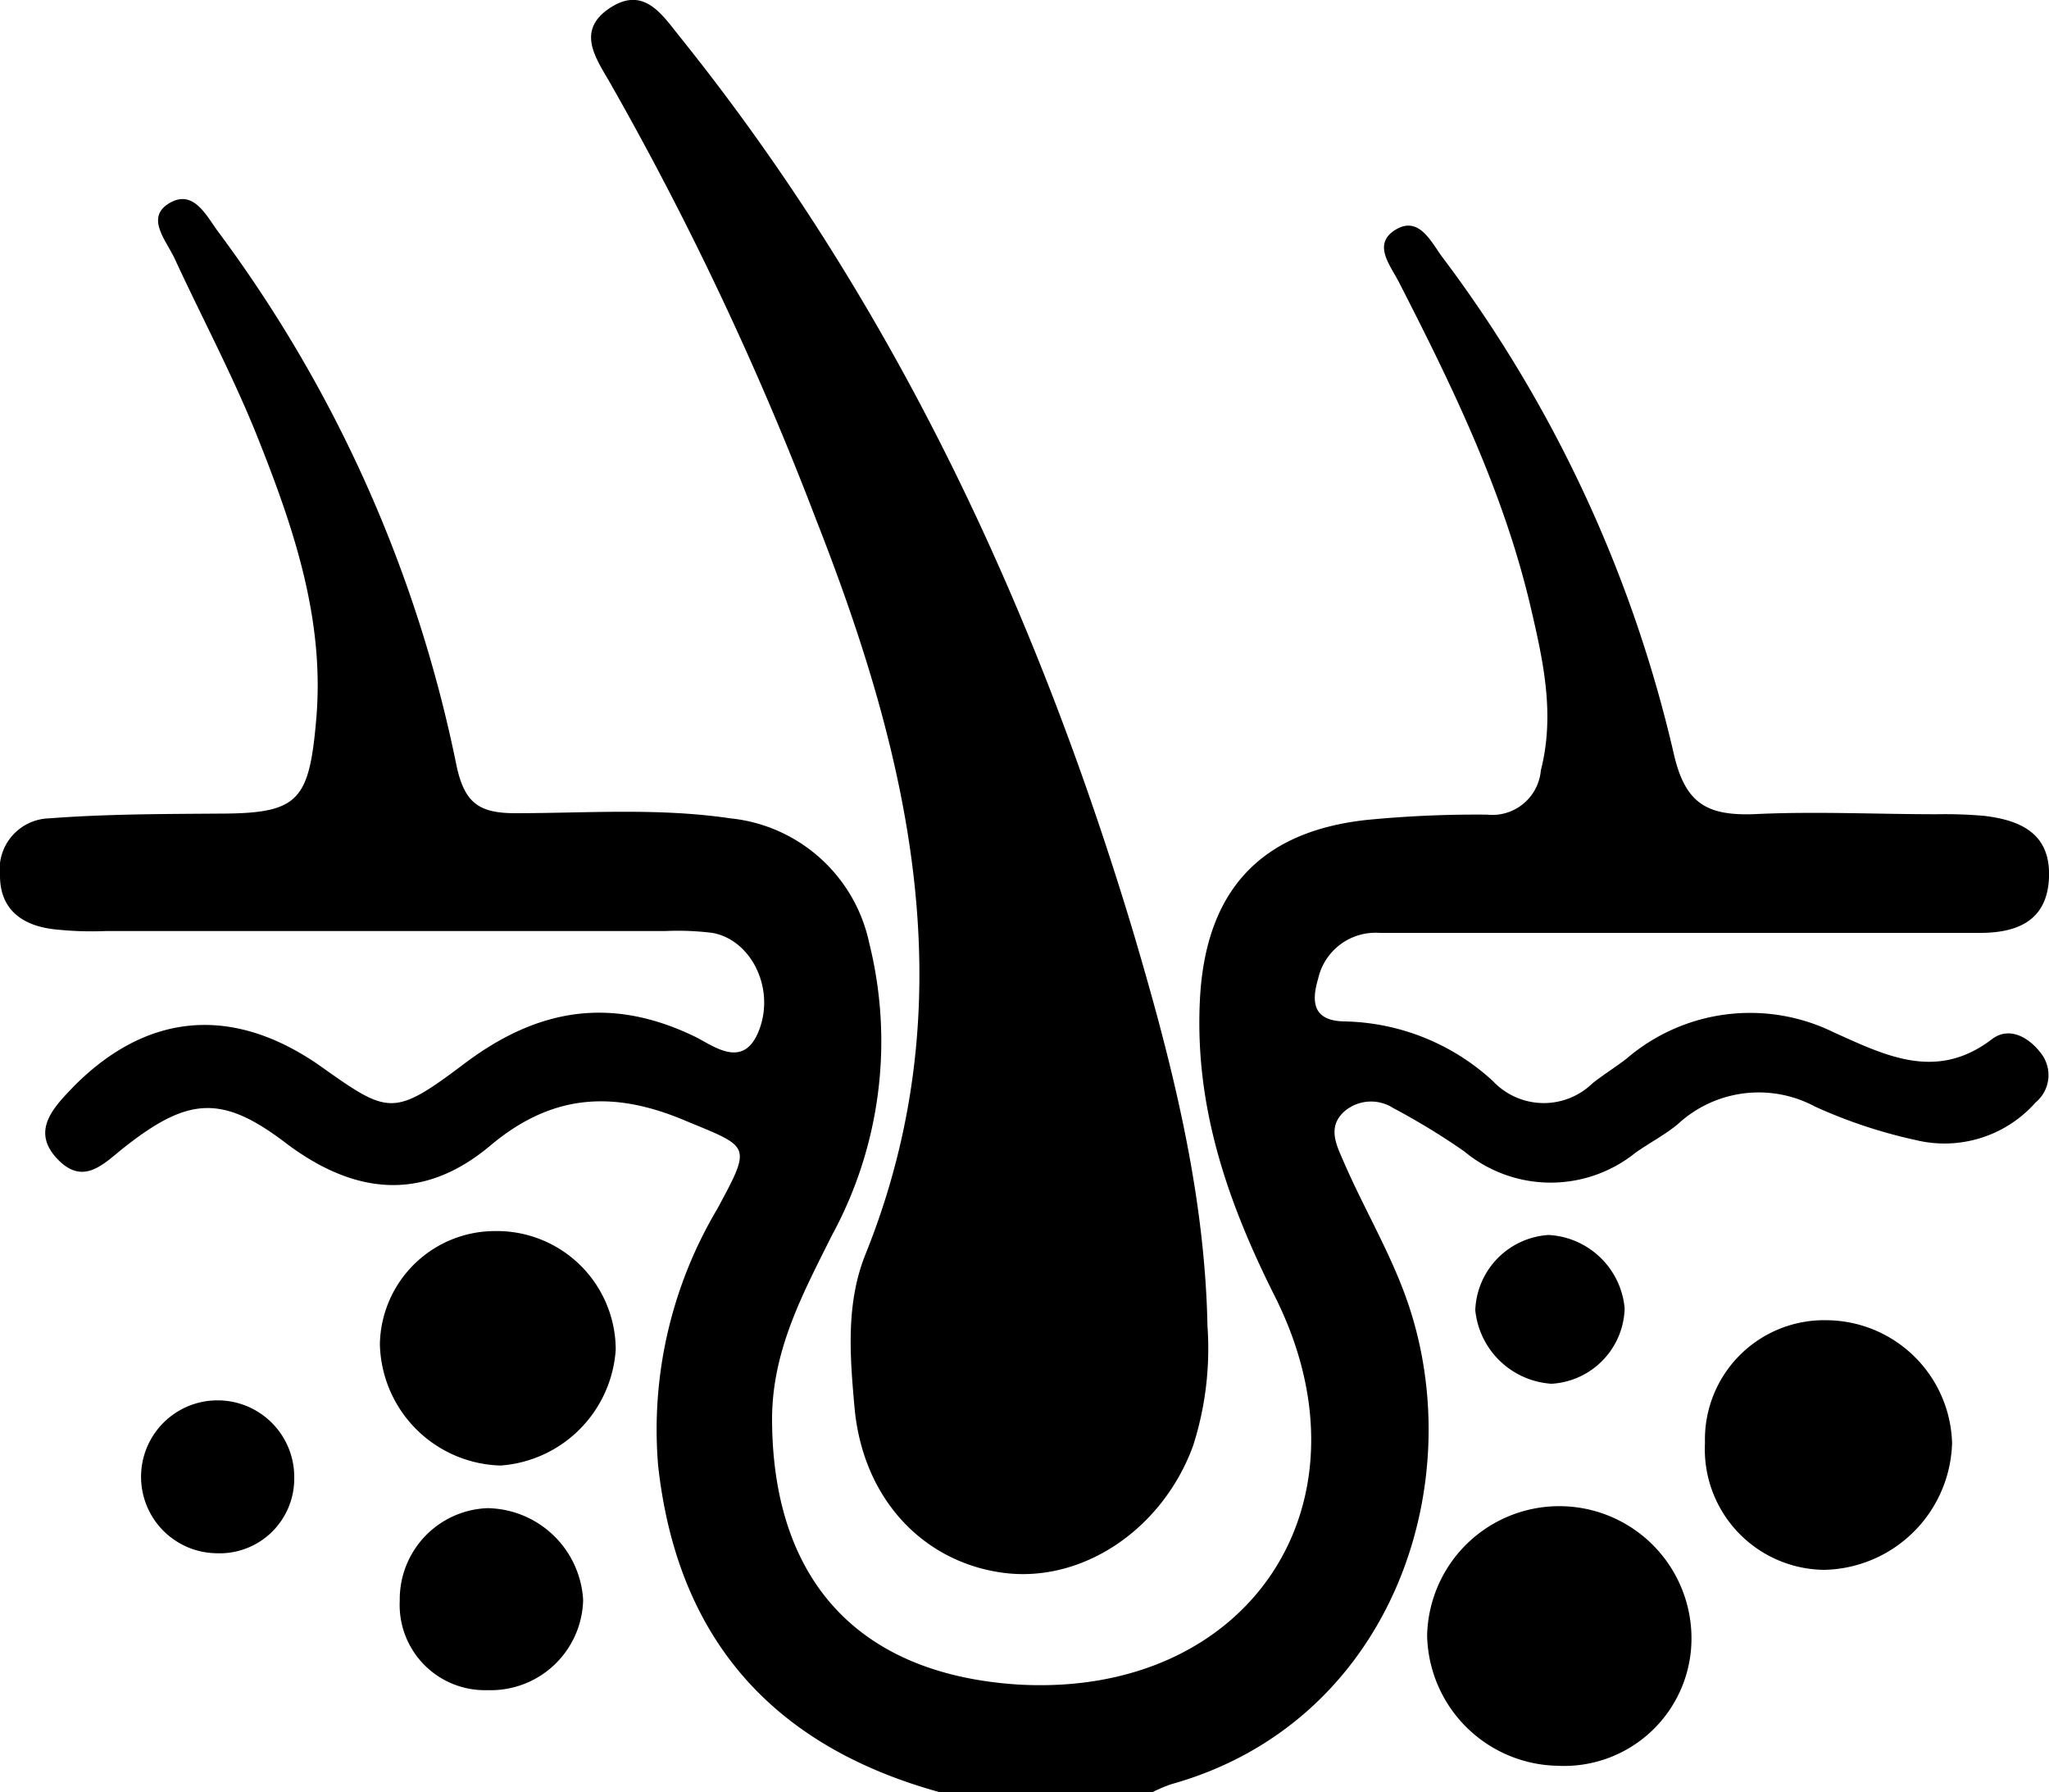<svg id="Layer_1" data-name="Layer 1" xmlns="http://www.w3.org/2000/svg" viewBox="0 0 100 87.46"><g id="IKDOm9.tif"><path d="M45.9,87.46C37.74,85.22,33.06,80,32.12,71.52A21.07,21.07,0,0,1,35,59c1.71-3.17,1.62-3-1.56-4.32-3.52-1.49-6.51-1.3-9.5,1.21-3.29,2.77-6.65,2.43-10.05-.16-3.09-2.34-4.74-2.17-7.82.25-1,.79-2,1.93-3.29.55S2.65,54,3.61,53c3.61-3.63,7.78-3.94,12-1,3.34,2.37,3.57,2.52,7-.06,3.57-2.71,7.15-3.35,11.26-1.38.91.43,2.43,1.71,3.19-.33s-.41-4.37-2.29-4.71a13.66,13.66,0,0,0-2.31-.09H5.17a16.72,16.72,0,0,1-2.56-.09C1.11,45.16,0,44.4,0,42.73a2.49,2.49,0,0,1,2.42-2.8c2.73-.21,5.47-.21,8.21-.23,3.91,0,4.45-.56,4.8-4.56.44-4.94-1.13-9.48-2.91-13.93-1.18-2.93-2.68-5.74-4-8.6-.41-.88-1.44-2-.25-2.7s1.81.64,2.38,1.4a65.39,65.39,0,0,1,11.62,26c.39,1.89,1.12,2.36,2.85,2.37,3.51,0,7-.27,10.52.25a7.73,7.73,0,0,1,6.79,6.12A19.8,19.8,0,0,1,40.6,60.28c-1.41,2.83-2.9,5.57-2.92,8.92,0,7.88,4.19,12.52,12.07,13,11.22.61,17.53-8.84,12.48-18.92-2.31-4.6-3.93-9.24-3.67-14.48s2.86-8.21,8.12-8.79a55,55,0,0,1,5.89-.26,2.38,2.38,0,0,0,2.63-2.16c.69-2.71.13-5.27-.47-7.85-1.3-5.63-3.8-10.79-6.42-15.9C67.9,13,67,12,68,11.28c1.22-.85,1.83.51,2.38,1.25A64.33,64.33,0,0,1,81.69,36.79c.55,2.4,1.6,3,3.84,2.94,3-.15,6,0,9,0a22.19,22.19,0,0,1,2.31.08c1.76.21,3.24.85,3.16,3s-1.59,2.71-3.37,2.71c-7.88,0-15.77,0-23.65,0-1.88,0-3.77,0-5.65,0a2.87,2.87,0,0,0-3,2.24c-.36,1.2-.2,2.06,1.3,2.08a11,11,0,0,1,7.23,2.91,3.41,3.41,0,0,0,4.86.11c.54-.43,1.13-.79,1.67-1.21a9.26,9.26,0,0,1,10.12-1.27c2.52,1.13,5,2.39,7.7.33.85-.65,1.83-.1,2.44.74a1.73,1.73,0,0,1-.3,2.34,5.94,5.94,0,0,1-5.85,1.84A24.52,24.52,0,0,1,88.59,54a5.81,5.81,0,0,0-6.68.83c-.65.55-1.43.94-2.12,1.44a6.6,6.6,0,0,1-8.33-.09A33.66,33.66,0,0,0,68,54.07a2,2,0,0,0-2.4.17c-.8.73-.41,1.57-.06,2.36,1,2.34,2.35,4.56,3.18,7,3.06,9-.91,20.49-11.56,23.46a7.8,7.8,0,0,0-.94.4Z"/><path d="M58.93,64.71a15.53,15.53,0,0,1-.7,5.83c-1.49,4.09-5.42,6.73-9.3,6.2s-6.84-3.61-7.23-8.11c-.22-2.47-.42-5,.52-7.38,5-12.38,2.2-24.21-2.4-35.92A154.34,154.34,0,0,0,29.75,4c-.69-1.19-1.63-2.51,0-3.6s2.52.25,3.37,1.32c10.46,13,17.37,27.8,22.16,43.67C57.15,51.69,58.8,58.07,58.93,64.71Z"/><path d="M76,86.16a6.49,6.49,0,0,1-6.35-6.36,6.45,6.45,0,1,1,12.9.29A6.22,6.22,0,0,1,76,86.16Z"/><path d="M89.18,64.42a6.17,6.17,0,0,1,6.09,6A6.37,6.37,0,0,1,89,76.6a5.89,5.89,0,0,1-5.79-6.2A5.82,5.82,0,0,1,89.18,64.42Z"/><path d="M24.13,60.07a5.8,5.8,0,0,1,5.92,5.78,6.07,6.07,0,0,1-5.62,5.66,6.06,6.06,0,0,1-5.89-5.93A5.62,5.62,0,0,1,24.13,60.07Z"/><path d="M28.46,78.07a4.51,4.51,0,0,1-4.66,4.4,4.16,4.16,0,0,1-4.29-4.37,4.45,4.45,0,0,1,4.27-4.51A4.75,4.75,0,0,1,28.46,78.07Z"/><path d="M10.56,75.79a3.73,3.73,0,1,1,.11-7.46,3.74,3.74,0,0,1,3.69,3.81A3.64,3.64,0,0,1,10.56,75.79Z"/><path d="M79.29,63.84a3.79,3.79,0,0,1-3.57,3.68A4,4,0,0,1,72,63.93a3.82,3.82,0,0,1,3.58-3.67A3.94,3.94,0,0,1,79.29,63.84Z"/></g></svg>